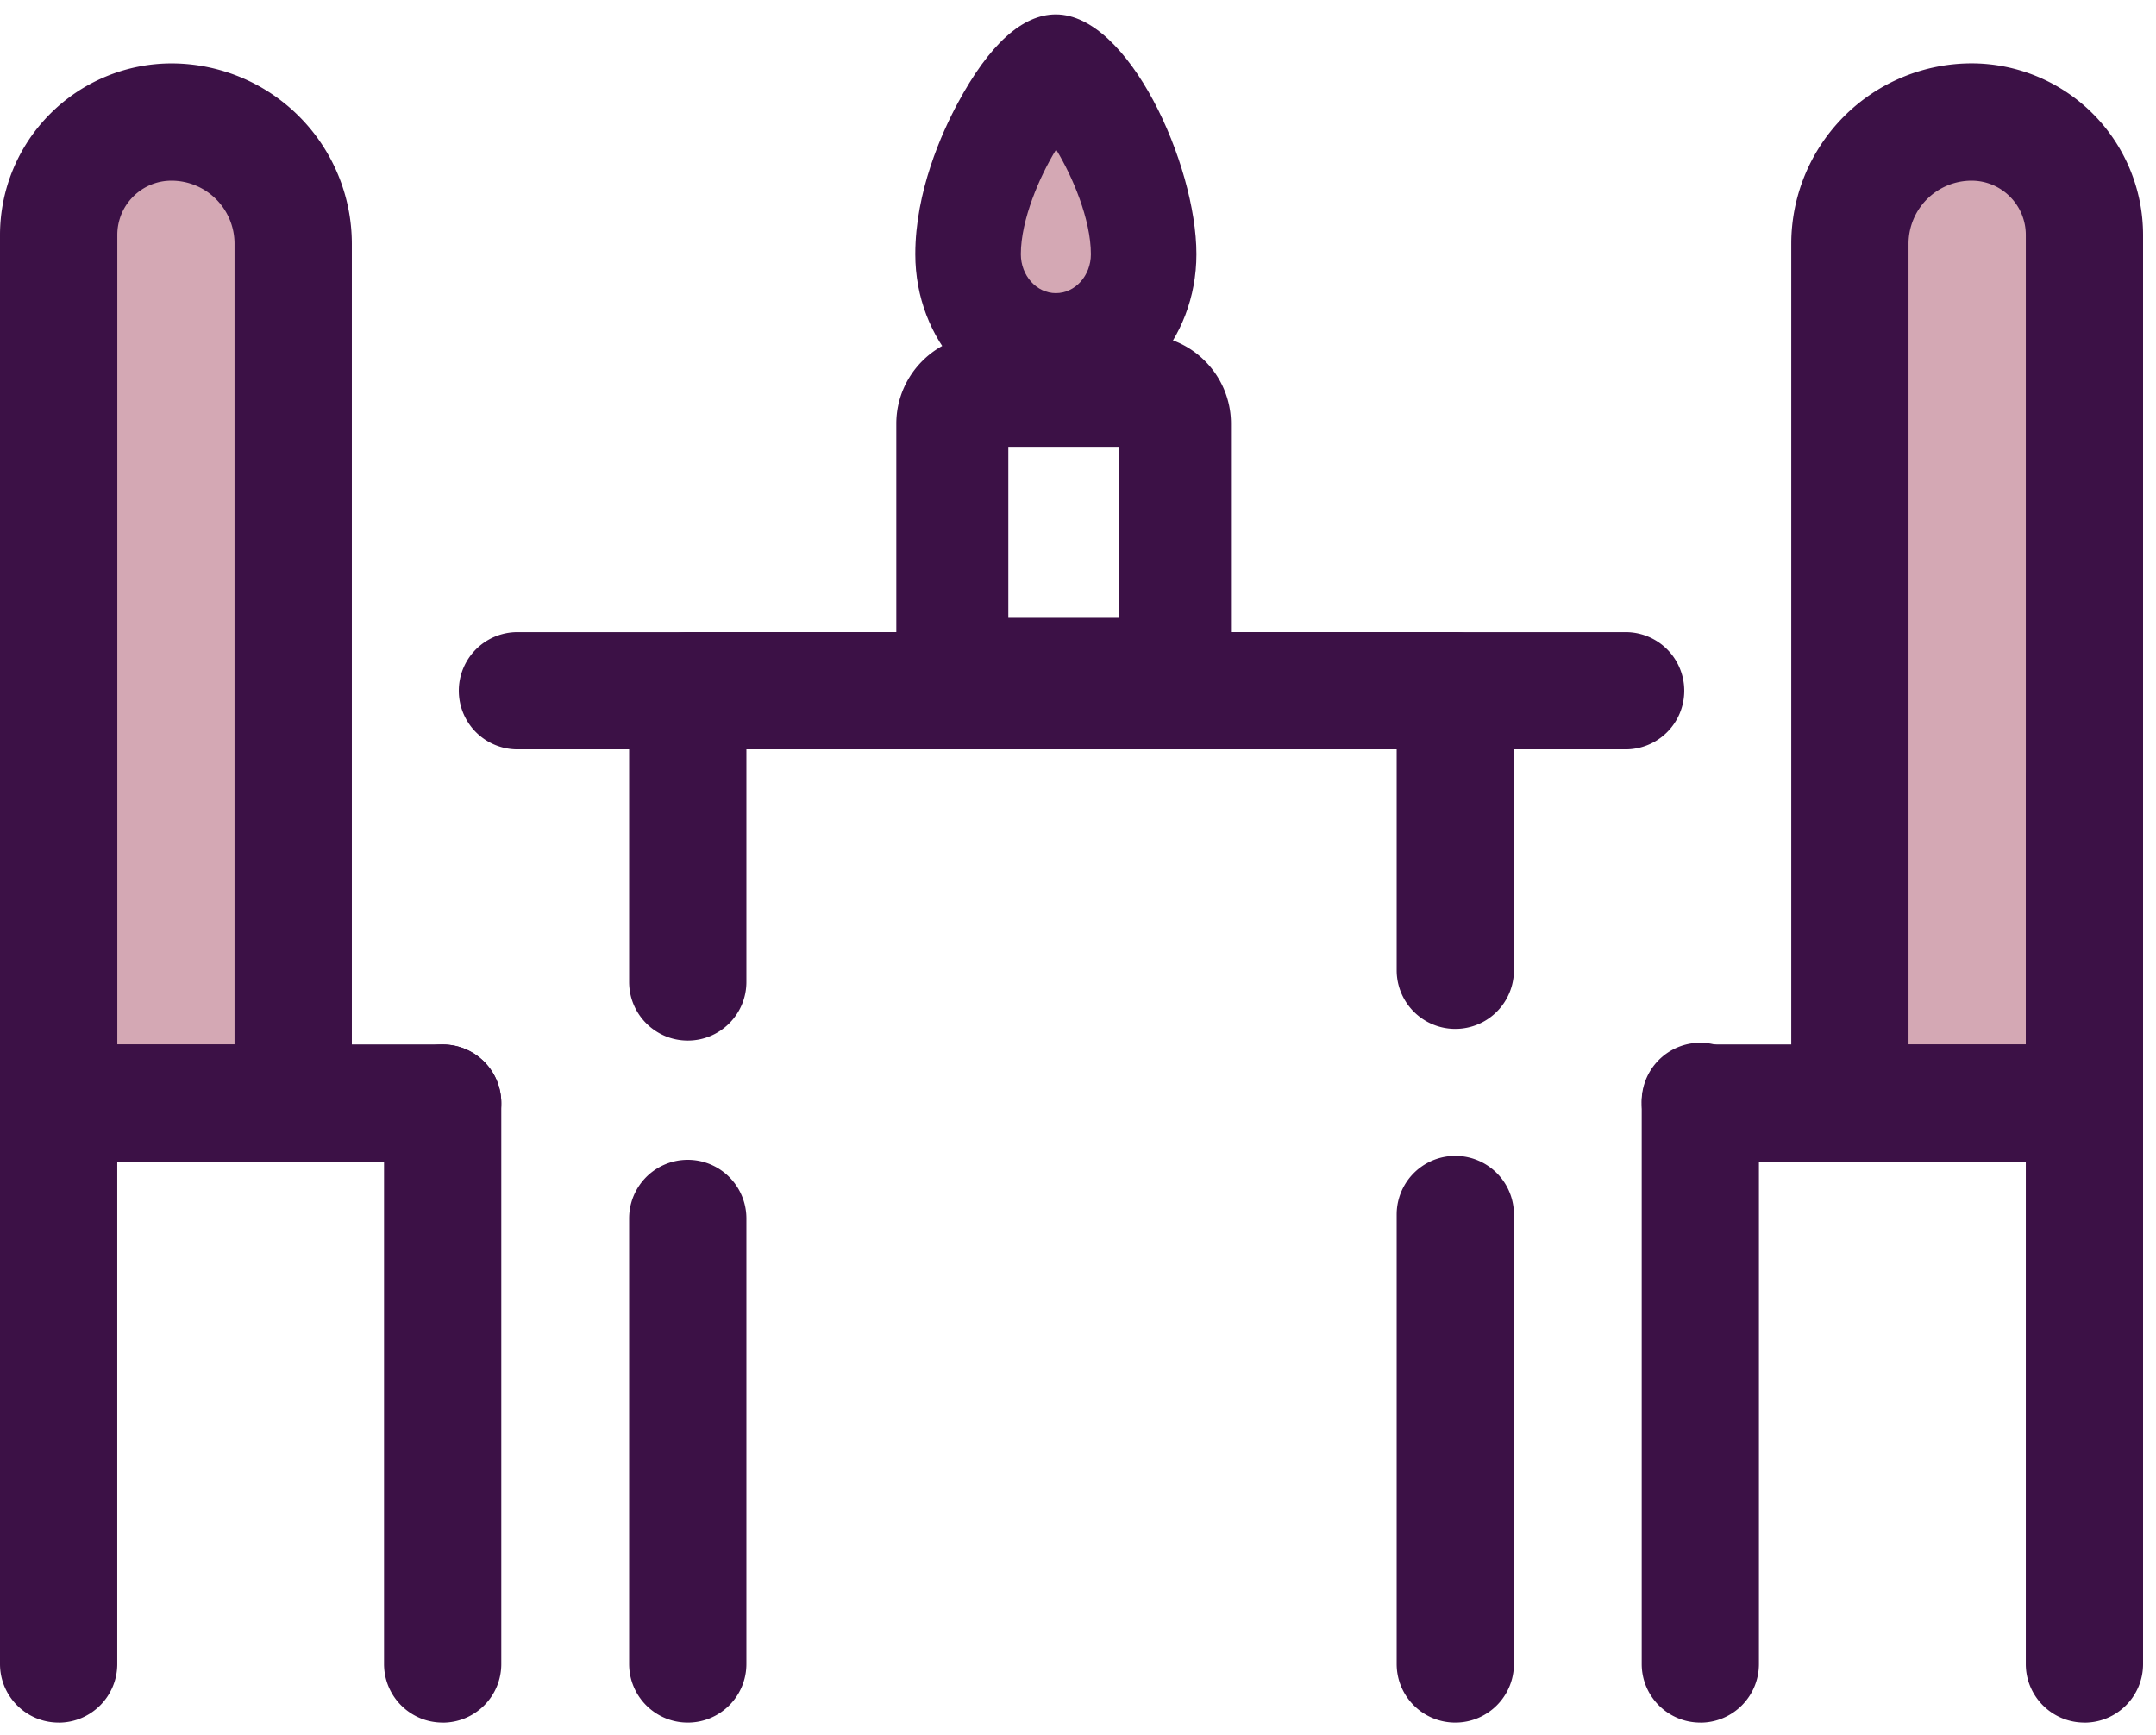 <svg xmlns="http://www.w3.org/2000/svg" xmlns:xlink="http://www.w3.org/1999/xlink" width="41" height="33" viewBox="0 0 41 33">
    <defs>
        <path id="a" d="M0 0h56v56H0z"/>
    </defs>
    <g fill="none" fill-rule="evenodd" transform="translate(-7 -11)">
        <mask id="b" fill="#fff">
            <use xlink:href="#a"/>
        </mask>
        <g fill-rule="nonzero" mask="url(#b)">
            <path fill="#D4A8B4" d="M29.232 15.835a1.855 1.855 0 1 1-3.71 0c0-1.529 1.342-3.446 1.855-3.446.539 0 1.855 1.917 1.855 3.446z"/>
            <g fill="#3C1146">
                <path d="M27.079 18.805c-1.474 0-2.673-1.333-2.673-2.97 0-1.193.504-2.309.804-2.868.603-1.124 1.232-1.693 1.869-1.693 1.378 0 2.673 2.845 2.673 4.56 0 1.638-1.2 2.971-2.673 2.971zm.005-4.961c-.313.51-.671 1.335-.671 1.99 0 .409.299.741.666.741.367 0 .666-.332.666-.74 0-.662-.352-1.486-.661-1.991z"/>
                <path d="M28.717 24.88h-2.98a1.694 1.694 0 0 1-1.692-1.692v-4.13c0-.932.759-1.69 1.692-1.69h2.98c.933 0 1.692.758 1.692 1.69v4.13c0 .933-.76 1.692-1.692 1.692zm-2.542-2.13h2.104v-3.253h-2.104v3.253z"/>
                <path d="M37.914 25.252H16.84a1.115 1.115 0 0 1 0-2.23h21.074a1.115 1.115 0 0 1 0 2.23zM34.675 43.761c-.616 0-1.115-.499-1.115-1.115v-8.548a1.115 1.115 0 0 1 2.23 0v8.548c0 .616-.5 1.115-1.115 1.115z"/>
                <path d="M20.079 30.79c-.616 0-1.115-.5-1.115-1.115v-5.538c0-.616.499-1.115 1.115-1.115h14.596c.616 0 1.115.5 1.115 1.115v5.316a1.115 1.115 0 0 1-2.23 0v-4.201H21.194v4.423c0 .616-.5 1.115-1.115 1.115zM20.079 43.761c-.616 0-1.115-.499-1.115-1.115v-8.473a1.115 1.115 0 0 1 2.23 0v8.473c0 .616-.5 1.115-1.115 1.115z"/>
            </g>
            <path fill="#D4A8B4" d="M46.639 31.98h-4.46V15.634a2.314 2.314 0 0 1 2.313-2.314c1.186 0 2.147.96 2.147 2.146V31.98z"/>
            <g fill="#3C1146">
                <path d="M46.639 33.094h-4.46c-.616 0-1.115-.5-1.115-1.115V15.635a3.433 3.433 0 0 1 3.428-3.43 3.265 3.265 0 0 1 3.262 3.262V31.98c0 .616-.5 1.115-1.115 1.115zm-3.345-2.23h2.23V15.467c0-.569-.463-1.031-1.032-1.031a1.2 1.2 0 0 0-1.198 1.199v15.23z"/>
                <path d="M46.639 33.094h-7.304a1.115 1.115 0 0 1 0-2.23h7.304a1.115 1.115 0 0 1 0 2.23z"/>
                <path d="M46.639 43.761c-.616 0-1.115-.499-1.115-1.115V25.81a1.115 1.115 0 0 1 2.23 0v16.837c0 .616-.5 1.115-1.115 1.115zM39.335 43.761c-.616 0-1.115-.499-1.115-1.115V31.98a1.115 1.115 0 1 1 2.229 0v10.667c0 .616-.499 1.115-1.114 1.115z"/>
            </g>
            <path fill="#D4A8B4" d="M8.115 31.98h4.46V15.634a2.314 2.314 0 0 0-2.314-2.314 2.147 2.147 0 0 0-2.146 2.146V31.98z"/>
            <g fill="#3C1146">
                <path d="M12.575 33.094h-4.46c-.616 0-1.115-.5-1.115-1.115V15.467a3.265 3.265 0 0 1 3.261-3.261 3.433 3.433 0 0 1 3.43 3.429v16.344c0 .616-.5 1.115-1.116 1.115zm-3.345-2.23h2.23v-15.23a1.2 1.2 0 0 0-1.199-1.198c-.568 0-1.03.462-1.03 1.031v15.397z"/>
                <path d="M15.418 33.094H8.115a1.115 1.115 0 0 1 0-2.23h7.303a1.115 1.115 0 0 1 0 2.23z"/>
                <path d="M8.115 43.761c-.616 0-1.115-.499-1.115-1.115V25.81a1.115 1.115 0 0 1 2.23 0v16.837c0 .616-.5 1.115-1.115 1.115zM15.418 43.761c-.616 0-1.115-.499-1.115-1.115V31.98a1.115 1.115 0 0 1 2.23 0v10.667c0 .616-.499 1.115-1.115 1.115z"/>
            </g>
        </g>
    </g>
</svg>
